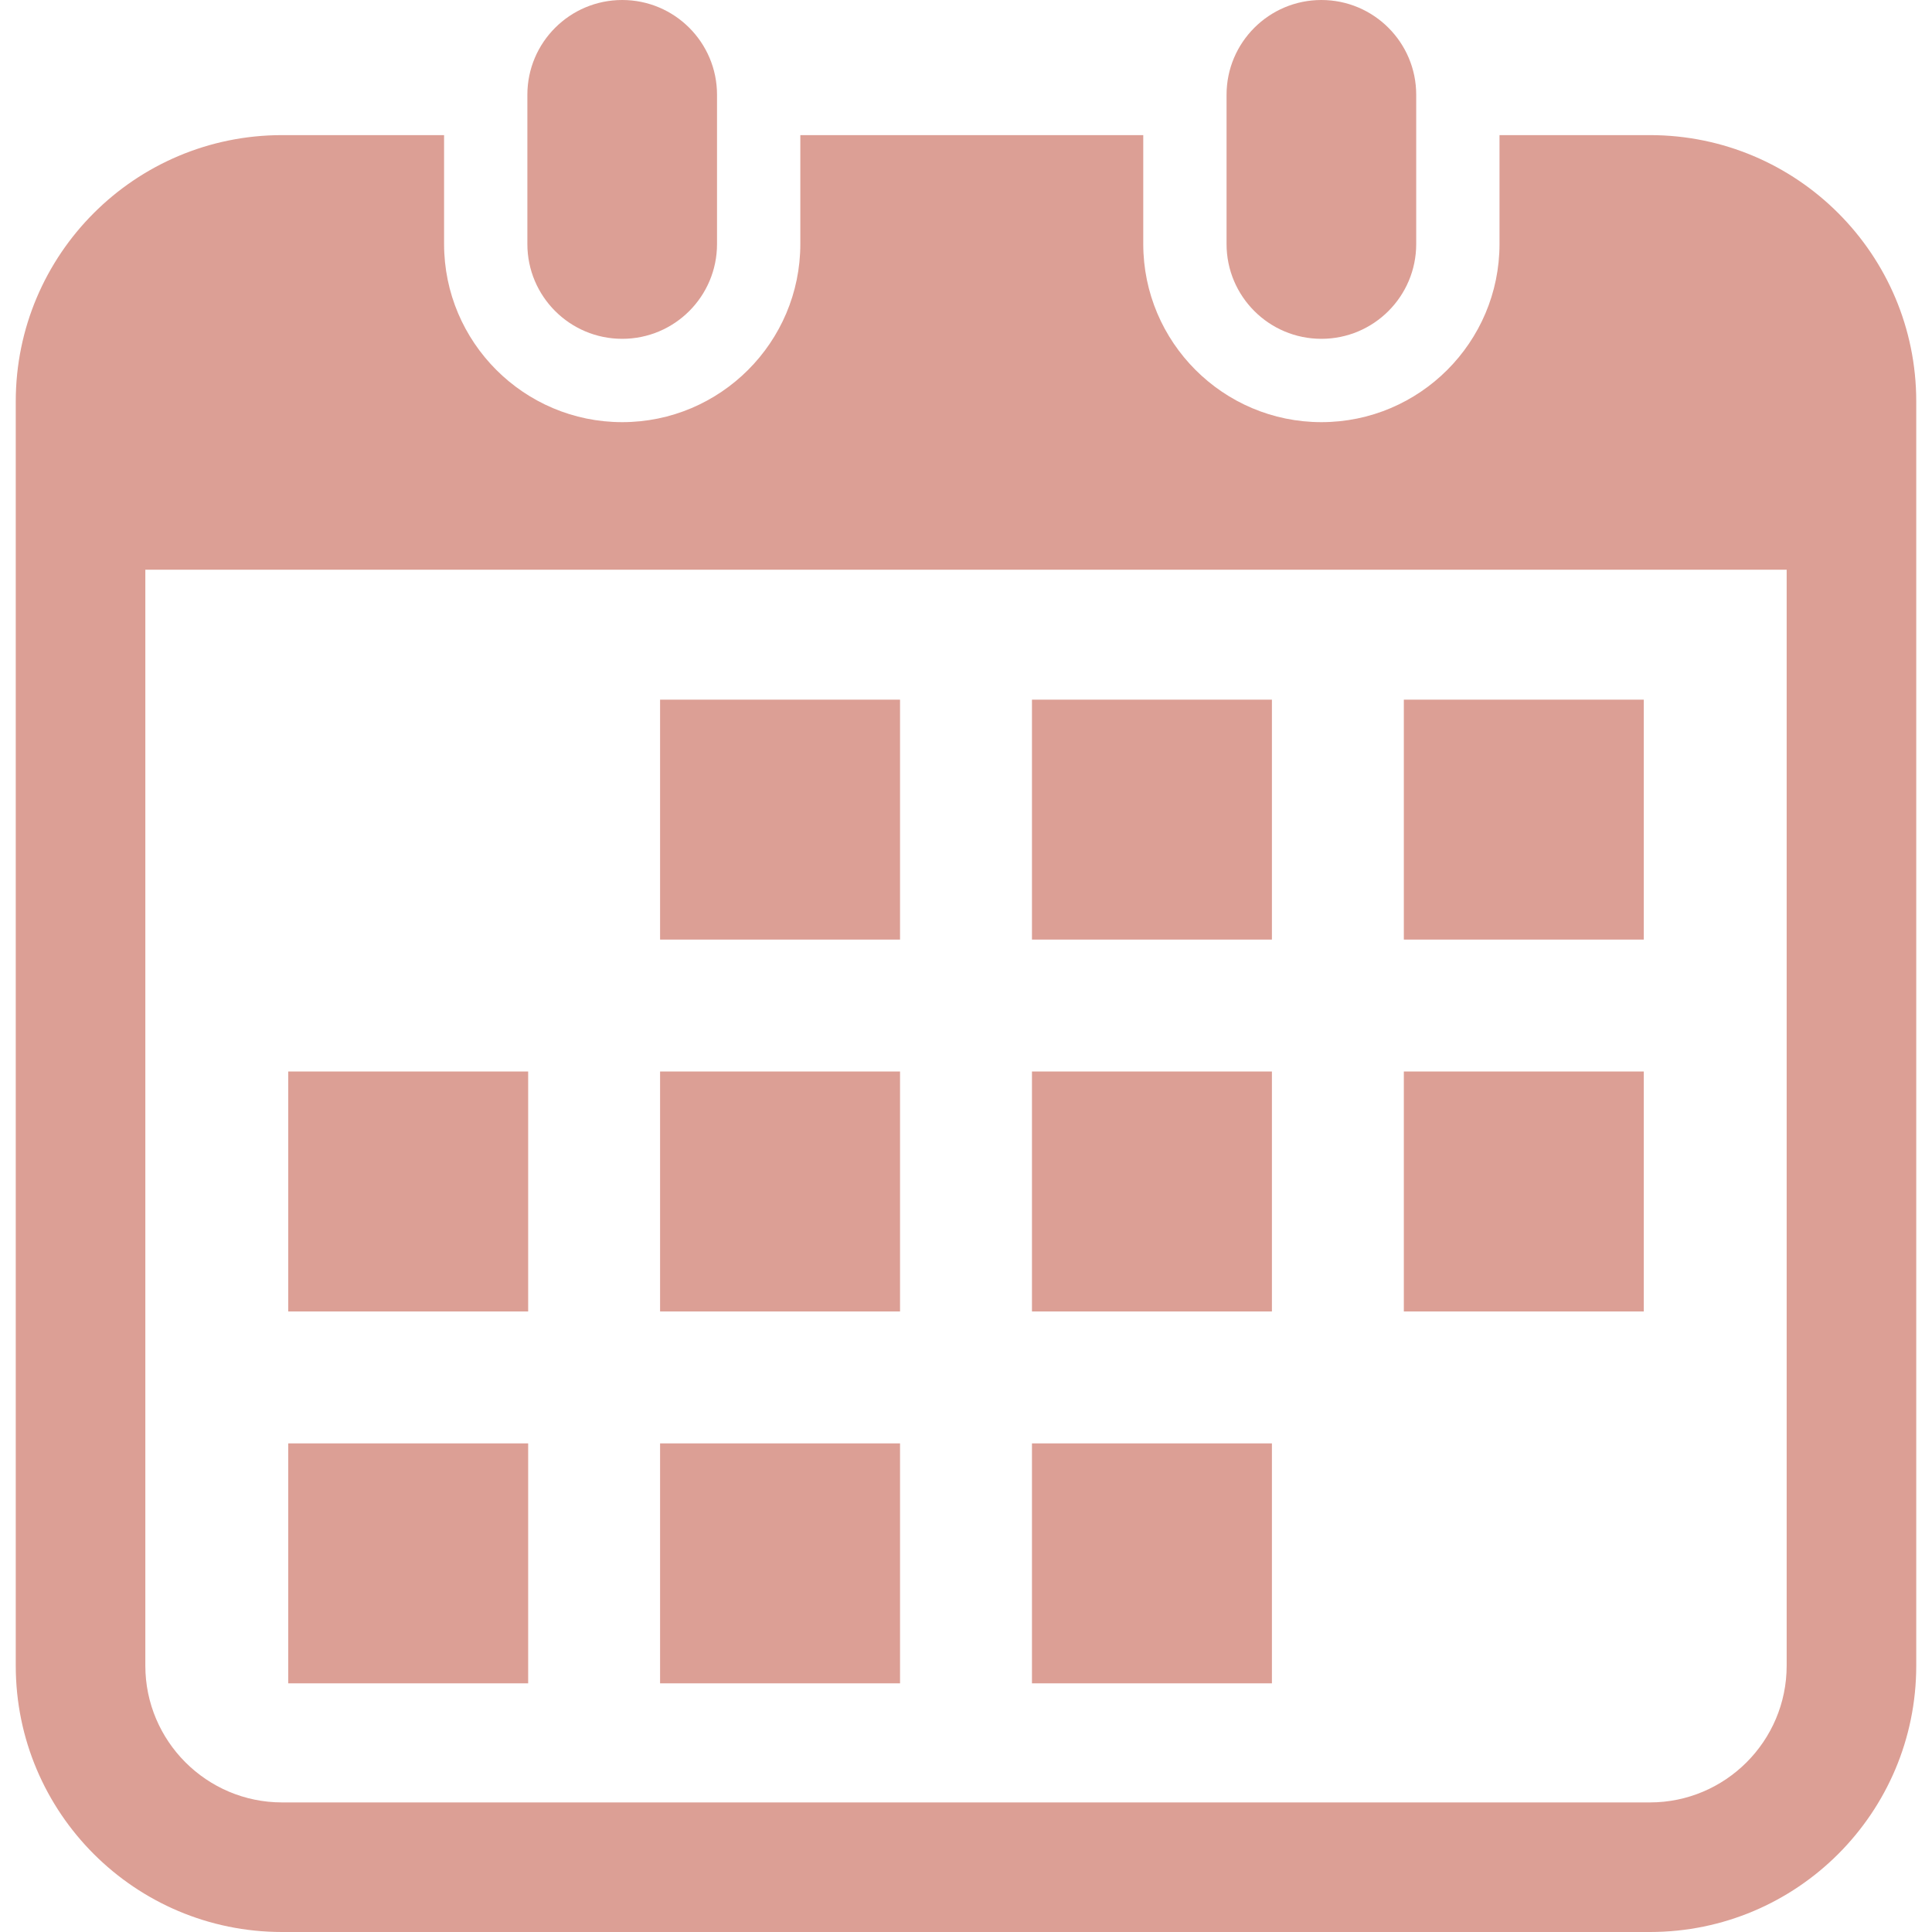 <!--?xml version="1.0" encoding="utf-8"?-->
<!-- Generator: Adobe Illustrator 18.1.1, SVG Export Plug-In . SVG Version: 6.00 Build 0)  -->

<svg version="1.1" id="_x32_" xmlns="http://www.w3.org/2000/svg" xmlns:xlink="http://www.w3.org/1999/xlink" x="0px" y="0px" viewBox="0 0 512 512" style="width: 512px; height: 512px; opacity: 1;" xml:space="preserve">
<style type="text/css">
	.st0{fill:#4B4B4B;}
</style>
<g>
	<path class="st0" d="M164.893,89.791c13.875,0,25.126-11.243,25.126-25.134V25.118C190.019,11.252,178.768,0,164.893,0
		c-13.875,0-25.135,11.252-25.135,25.118v39.538C139.758,78.548,151.018,89.791,164.893,89.791z" style="fill: rgb(220, 159, 149);"></path>
	<path class="st0" d="M350.184,89.791c13.867,0,25.126-11.243,25.126-25.134V25.118C375.31,11.252,364.05,0,350.184,0
		c-13.875,0-25.134,11.252-25.134,25.118v39.538C325.049,78.548,336.309,89.791,350.184,89.791z" style="fill: rgb(220, 159, 149);"></path>
	<path class="st0" d="M437.25,35.807h-39.865v28.849c0,26.04-21.169,47.218-47.201,47.218c-26.031,0-47.209-21.178-47.209-47.218
		V35.807h-90.881v28.849c0,26.04-21.178,47.218-47.2,47.218c-26.032,0-47.209-21.178-47.209-47.218V35.807H74.75
		c-38.977,0-70.575,31.599-70.575,70.575v335.043C4.175,480.401,35.773,512,74.75,512H437.25c38.976,0,70.575-31.599,70.575-70.575
		V106.382C507.825,67.406,476.226,35.807,437.25,35.807z M473.484,441.425c0,19.978-16.256,36.235-36.235,36.235H74.75
		c-19.979,0-36.235-16.257-36.235-36.235V150.984h434.969V441.425z" style="fill: rgb(220, 159, 149);"></path>
	<rect x="174.928" y="382.512" class="st0" width="63.592" height="63.591" style="fill: rgb(220, 159, 149);"></rect>
	<rect x="174.928" y="283.96" class="st0" width="63.592" height="63.591" style="fill: rgb(220, 159, 149);"></rect>
	<rect x="76.385" y="382.512" class="st0" width="63.583" height="63.591" style="fill: rgb(220, 159, 149);"></rect>
	<rect x="76.385" y="283.96" class="st0" width="63.583" height="63.591" style="fill: rgb(220, 159, 149);"></rect>
	<rect x="372.032" y="185.417" class="st0" width="63.584" height="63.582" style="fill: rgb(220, 159, 149);"></rect>
	<rect x="273.48" y="185.417" class="st0" width="63.591" height="63.582" style="fill: rgb(220, 159, 149);"></rect>
	<rect x="273.48" y="283.96" class="st0" width="63.591" height="63.591" style="fill: rgb(220, 159, 149);"></rect>
	<rect x="372.032" y="283.96" class="st0" width="63.584" height="63.591" style="fill: rgb(220, 159, 149);"></rect>
	<rect x="273.48" y="382.512" class="st0" width="63.591" height="63.591" style="fill: rgb(220, 159, 149);"></rect>
	<rect x="174.928" y="185.417" class="st0" width="63.592" height="63.582" style="fill: rgb(220, 159, 149);"></rect>
</g>
</svg>

